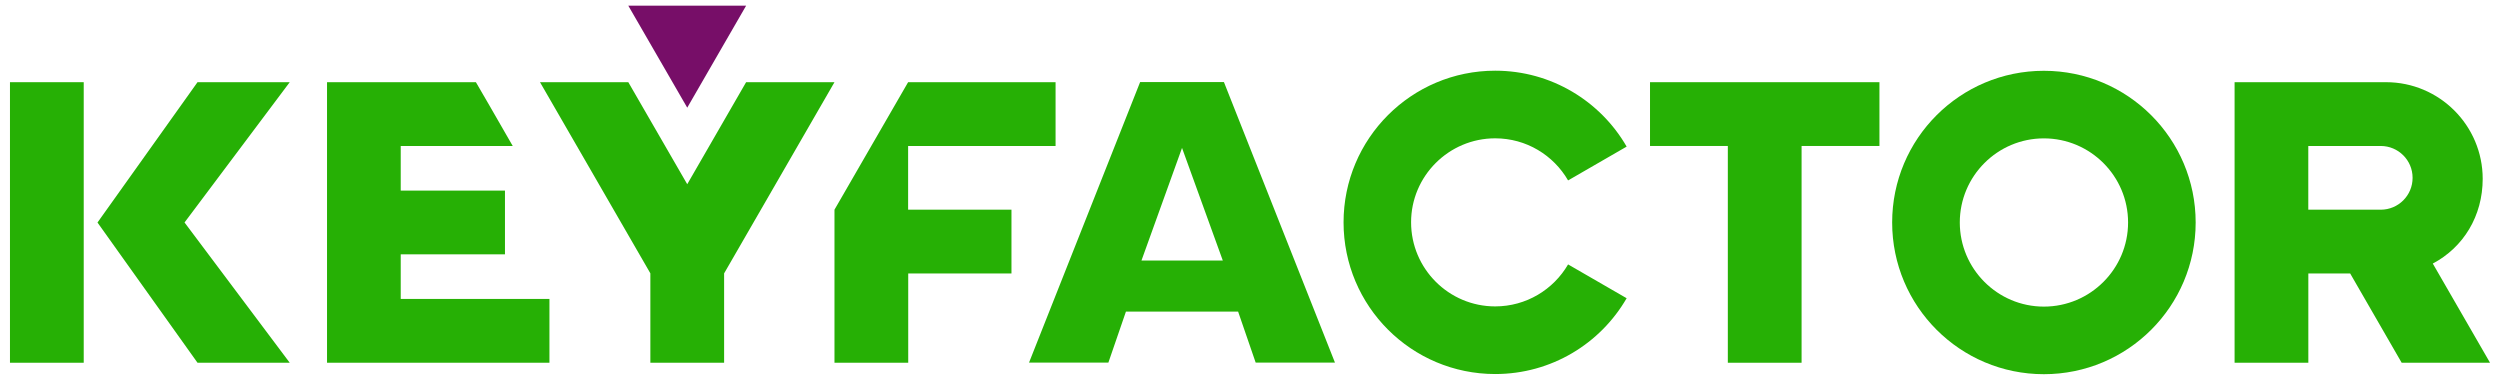<?xml version="1.0" encoding="UTF-8"?>
<!-- Generator: Adobe Illustrator 25.0.0, SVG Export Plug-In . SVG Version: 6.00 Build 0)  -->
<svg version="1.1" id="Layer_1" xmlns="http://www.w3.org/2000/svg" xmlns:xlink="http://www.w3.org/1999/xlink" x="0px" y="0px" viewBox="0 0 473.89 72" style="enable-background:new 0 0 473.89 72;" xml:space="preserve">
<style type="text/css">
	.st0{fill:#000;}
	.cls0 {fill:#26b005}
	.cls1 {fill:#770e68}
</style>
<g>
	<path class="cls0" d="M216.12,15.55l-21.06,53.18h15.04l3.33-9.67h21.26l3.33,9.67h15.03L232,15.55H216.12z M216.37,49.39   l7.69-21.35l7.73,21.35H216.37z"/>
	<polygon class="cls0" points="172.14,27.67 200.09,27.67 200.09,15.58 172.14,15.58 158.18,39.75 158.18,68.76 172.16,68.76    172.16,51.84 191.73,51.84 191.73,39.75 172.14,39.75  "/>
	<path class="cls0" d="M461.15,49.96c5.81-3.07,9.46-9.02,9.46-16.06c0-10.11-8.22-18.32-18.32-18.32h-28.71v53.18h13.98V51.84h7.93   l9.76,16.92H472L461.15,49.96z M451.27,39.75h-13.72V27.67h13.72c3.35,0,6.05,2.7,6.05,6.03   C457.33,37.05,454.62,39.75,451.27,39.75z"/>
	<path class="cls0" d="M387.43,13.42c-15.89,0-28.76,12.87-28.76,28.75c0,15.89,12.87,28.76,28.76,28.76   c15.89,0,28.77-12.87,28.77-28.76C416.2,26.29,403.32,13.42,387.43,13.42z M387.43,58.12c-8.79,0-15.94-7.16-15.94-15.95   c0-8.79,7.15-15.94,15.94-15.94c8.81,0,15.96,7.16,15.96,15.94C403.39,50.96,396.24,58.12,387.43,58.12z"/>
	<path class="cls0" d="M283.42,26.22c5.91,0,11.06,3.21,13.82,7.98l11.1-6.41c-4.95-8.59-14.27-14.39-24.91-14.39   c-15.88,0-28.75,12.87-28.75,28.75s12.87,28.75,28.75,28.75c10.64,0,19.94-5.77,24.91-14.37l-11.1-6.41   c-2.76,4.75-7.92,7.96-13.82,7.96c-8.79,0-15.94-7.15-15.94-15.94C267.47,33.38,274.63,26.22,283.42,26.22z"/>
	<rect x="1.89" y="15.58" class="cls0" width="13.98" height="53.18"/>
	<polygon class="cls0" points="16.28,42.18 16.27,42.18 16.28,42.17  "/>
	<polygon class="cls0" points="104.15,56.67 104.15,68.76 61.99,68.76 61.99,15.58 90.21,15.58 92.76,19.97 97.19,27.67 75.96,27.67    75.96,36.13 95.72,36.13 95.72,48.21 75.96,48.21 75.96,56.67  "/>
	<polygon class="cls0" points="158.18,15.58 137.26,51.82 137.26,68.76 123.28,68.76 123.28,51.81 102.36,15.58 119.1,15.58    130.27,34.92 141.43,15.58  "/>
	<polygon class="cls1" points="130.27,20.41 141.43,1.08 119.1,1.08  "/>
	<polygon class="cls0" points="34.98,42.17 54.92,68.76 37.44,68.76 18.48,42.18 37.44,15.58 54.92,15.58  "/>
	<polygon class="cls0" points="356.26,15.58 312.77,15.58 312.77,27.67 327.52,27.67 327.52,68.76 341.5,68.76 341.5,27.67    356.26,27.67  "/>
</g>
</svg>